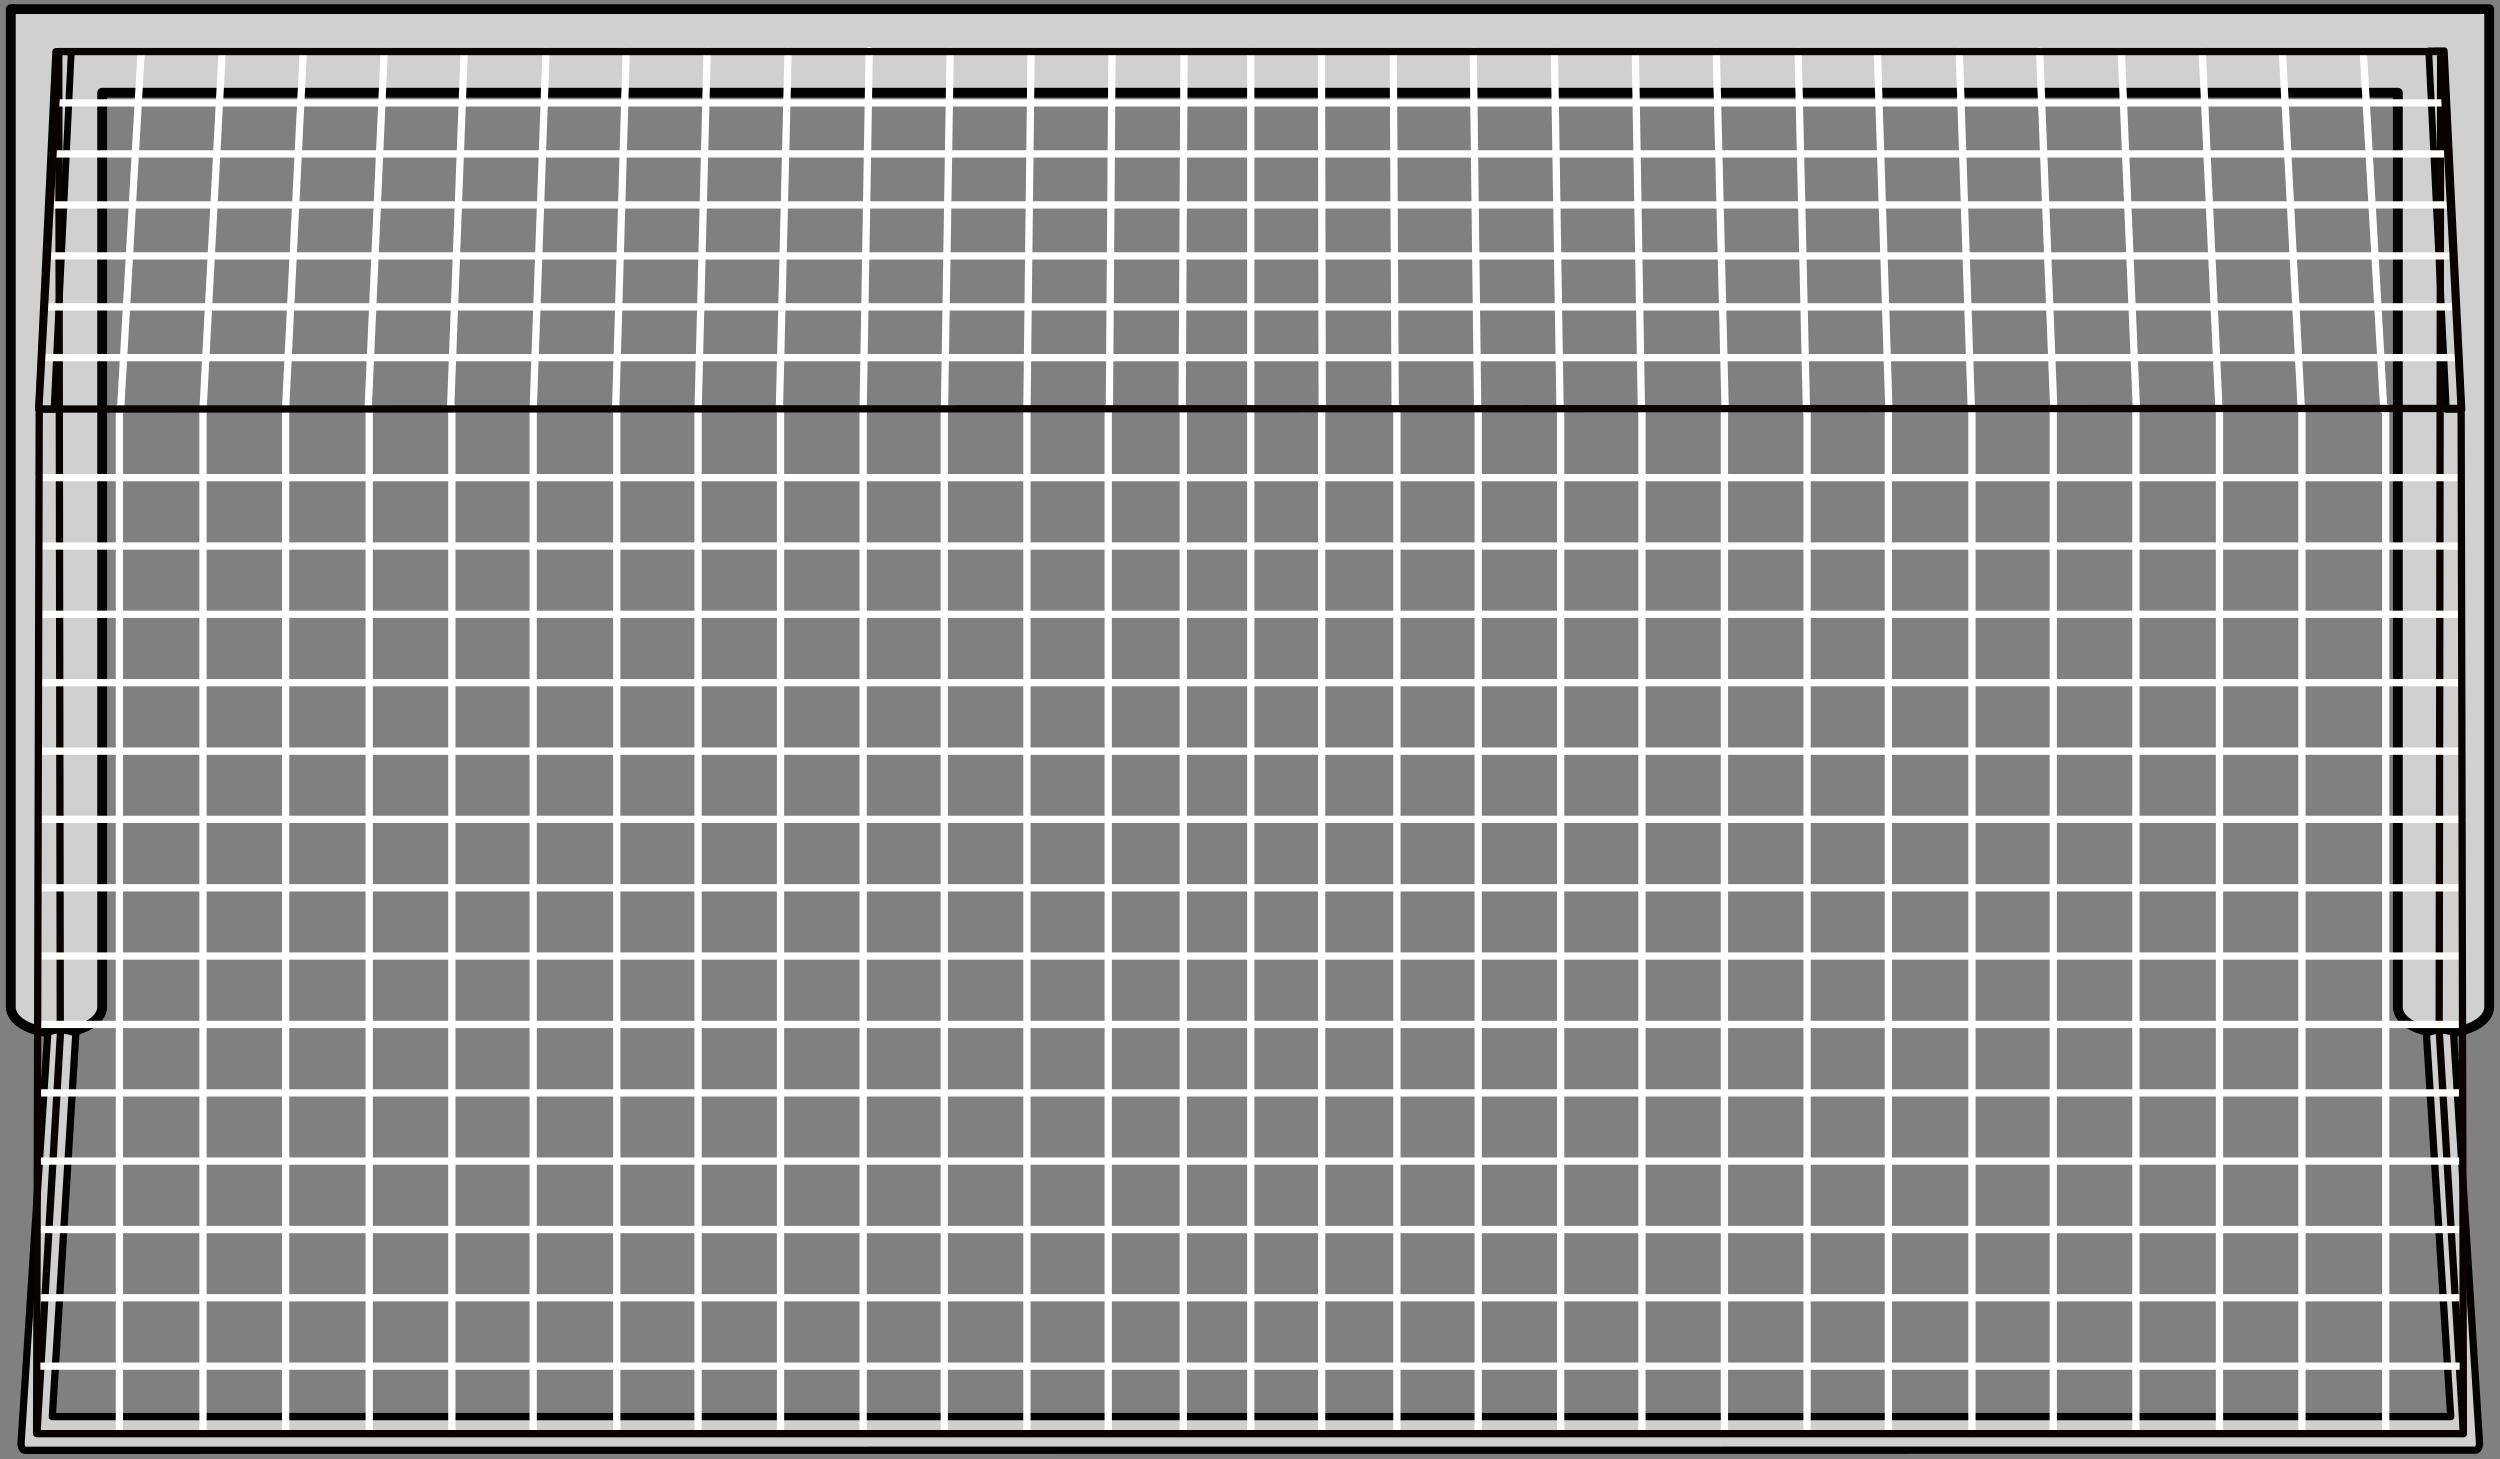 <?xml version="1.0" encoding="utf-8"?>
<!-- Generator: Adobe Illustrator 16.0.4, SVG Export Plug-In . SVG Version: 6.00 Build 0)  -->
<!DOCTYPE svg PUBLIC "-//W3C//DTD SVG 1.1//EN" "http://www.w3.org/Graphics/SVG/1.1/DTD/svg11.dtd">
<svg version="1.1" id="Ebene_1" xmlns:x="http://ns.adobe.com/Extensibility/1.0/" xmlns:i="http://ns.adobe.com/AdobeIllustrator/10.0/" xmlns:graph="http://ns.adobe.com/Graphs/1.0/"
	 xmlns="http://www.w3.org/2000/svg" xmlns:xlink="http://www.w3.org/1999/xlink" xmlns:a="http://ns.adobe.com/AdobeSVGViewerExtensions/3.0/"
	 x="0px" y="0px" width="131.9px" height="77px" viewBox="0 0 131.9 77" style="enable-background:new 0 0 131.9 77;"
	 xml:space="preserve">
<rect x="0" y="0" width="131.9" height="77" fill="#808080" stroke="none"/>
<style type="text/css">
<![CDATA[
	.st0{fill:#D0D0D0;stroke:#020203;stroke-width:0.384;stroke-linecap:round;stroke-linejoin:round;stroke-miterlimit:3.864;}
	.st1{fill:#D8D7D7;stroke:#FFFFFF;stroke-width:0.384;stroke-linecap:round;stroke-linejoin:round;stroke-miterlimit:3.864;}
	.st2{fill:#D0D0D0;stroke:#FFFFFF;stroke-width:0.384;stroke-linecap:round;stroke-linejoin:round;stroke-miterlimit:3.864;}
	.st3{fill:#D0D0D0;stroke:#080200;stroke-width:0.384;stroke-linecap:round;stroke-linejoin:round;stroke-miterlimit:3.864;}
	.st4{fill:#D0D0D0;stroke:#020203;stroke-width:0.518;stroke-linecap:round;stroke-linejoin:round;stroke-miterlimit:3.864;}
	.st5{fill:none;stroke:#FFFFFF;stroke-width:0.384;stroke-linecap:round;stroke-linejoin:round;stroke-miterlimit:3.864;}
	.st6{fill:none;stroke:#080200;stroke-width:0.384;stroke-linecap:round;stroke-linejoin:round;stroke-miterlimit:3.864;}
	.st7{fill:#D0D0D0;stroke:#020203;stroke-width:0.36;stroke-linecap:round;stroke-linejoin:round;stroke-miterlimit:3.864;}
]]>
</style>
<g>
	<path class="st4" d="M5.39,53.13c0,0.74-1.08,1.35-2.41,1.35c-1.33,0-2.41-0.6-2.41-1.35V0.48h130.76v52.65
		c0,0.74-1.08,1.35-2.41,1.35s-2.41-0.6-2.41-1.35V4.89H5.39v47.35V53.13z"/>
	<path class="st7" d="M2.94,2.72c0.43,0,0.46,0.01,0.82,0.01L2.85,21.59l-0.82,0L2.94,2.72z"/>
	<path class="st7" d="M128.96,2.68c-0.43,0-0.46,0.01-0.82,0.01l0.93,18.91l0.82,0L128.96,2.68z"/>
	<path class="st0" d="M129.45,54.52c0-0.11-0.54-0.19-0.74-0.18c-0.21,0.01-0.7,0.12-0.69,0.23l1.28,20.17H2.76L4,54.56
		c0.01-0.12-0.6-0.22-0.8-0.23C3,54.32,2.53,54.4,2.52,54.52c0,0-1.41,21.58-1.41,21.63c0,0.2,0.09,0.37,0.21,0.37l129.29-0.01
		c0.12,0,0.21-0.17,0.21-0.37C130.82,76.08,129.45,54.52,129.45,54.52z"/>
	<line class="st3" x1="3.1" y1="2.76" x2="3.18" y2="54.37"/>
	<line class="st3" x1="128.77" y1="2.76" x2="128.69" y2="54.37"/>
	<line class="st5" x1="7.45" y1="2.71" x2="6.36" y2="21.64"/>
	<line class="st5" x1="11.72" y1="2.76" x2="10.71" y2="21.64"/>
	<line class="st5" x1="16" y1="2.76" x2="15.07" y2="21.52"/>
	<line class="st5" x1="20.27" y1="2.71" x2="19.42" y2="21.64"/>
	<line class="st5" x1="24.49" y1="2.76" x2="23.77" y2="21.64"/>
	<line class="st5" x1="28.81" y1="2.71" x2="28.13" y2="21.64"/>
	<line class="st5" x1="33.04" y1="2.71" x2="32.48" y2="21.64"/>
	<line class="st5" x1="37.31" y1="2.71" x2="36.83" y2="21.71"/>
	<line class="st5" x1="41.58" y1="2.71" x2="41.12" y2="21.64"/>
	<line class="st5" x1="45.86" y1="2.66" x2="45.54" y2="21.58"/>
	<line class="st5" x1="50.13" y1="2.71" x2="49.83" y2="21.64"/>
	<line class="st5" x1="54.4" y1="2.76" x2="54.18" y2="21.58"/>
	<line class="st5" x1="58.67" y1="2.71" x2="58.53" y2="21.52"/>
	<line class="st5" x1="62.47" y1="2.71" x2="62.37" y2="21.64"/>
	<line class="st2" x1="6.3" y1="21.48" x2="6.3" y2="75.64"/>
	<line class="st2" x1="10.71" y1="21.48" x2="10.71" y2="75.64"/>
	<line class="st2" x1="15.07" y1="21.48" x2="15.07" y2="75.64"/>
	<line class="st2" x1="19.48" y1="21.48" x2="19.48" y2="75.64"/>
	<line class="st2" x1="23.84" y1="21.48" x2="23.84" y2="75.64"/>
	<line class="st2" x1="28.13" y1="21.48" x2="28.13" y2="75.64"/>
	<line class="st2" x1="32.54" y1="21.48" x2="32.54" y2="75.64"/>
	<line class="st2" x1="36.83" y1="21.48" x2="36.83" y2="75.64"/>
	<line class="st2" x1="41.18" y1="21.48" x2="41.18" y2="75.64"/>
	<line class="st2" x1="45.54" y1="21.48" x2="45.54" y2="75.64"/>
	<line class="st2" x1="49.82" y1="21.48" x2="49.82" y2="75.64"/>
	<line class="st2" x1="54.18" y1="21.48" x2="54.18" y2="75.64"/>
	<line class="st2" x1="58.47" y1="21.48" x2="58.47" y2="75.64"/>
	<line class="st2" x1="62.43" y1="21.48" x2="62.43" y2="75.64"/>
	<line class="st2" x1="125.87" y1="21.48" x2="125.87" y2="75.64"/>
	<line class="st2" x1="121.45" y1="21.48" x2="121.45" y2="75.64"/>
	<line class="st2" x1="117.1" y1="21.48" x2="117.1" y2="75.64"/>
	<line class="st2" x1="112.69" y1="21.48" x2="112.69" y2="75.64"/>
	<line class="st2" x1="108.33" y1="21.48" x2="108.33" y2="75.64"/>
	<line class="st2" x1="104.04" y1="21.48" x2="104.04" y2="75.64"/>
	<line class="st2" x1="99.63" y1="21.48" x2="99.63" y2="75.64"/>
	<line class="st2" x1="95.34" y1="21.48" x2="95.34" y2="75.64"/>
	<line class="st2" x1="90.98" y1="21.48" x2="90.98" y2="75.64"/>
	<line class="st2" x1="86.63" y1="21.48" x2="86.63" y2="75.64"/>
	<line class="st2" x1="82.34" y1="21.48" x2="82.34" y2="75.64"/>
	<line class="st2" x1="77.99" y1="21.48" x2="77.99" y2="75.64"/>
	<line class="st2" x1="73.7" y1="21.48" x2="73.7" y2="75.64"/>
	<line class="st2" x1="69.73" y1="21.48" x2="69.73" y2="75.64"/>
	<line class="st1" x1="65.99" y1="75.54" x2="65.99" y2="2.71"/>
	<line class="st5" x1="124.69" y1="2.76" x2="125.77" y2="21.64"/>
	<line class="st5" x1="120.42" y1="2.76" x2="121.42" y2="21.64"/>
	<line class="st5" x1="116.19" y1="2.71" x2="117.07" y2="21.52"/>
	<line class="st5" x1="111.92" y1="2.76" x2="112.72" y2="21.64"/>
	<line class="st5" x1="107.61" y1="2.69" x2="108.36" y2="21.64"/>
	<line class="st5" x1="103.37" y1="2.71" x2="104.01" y2="21.64"/>
	<line class="st5" x1="99.05" y1="2.76" x2="99.66" y2="21.64"/>
	<line class="st5" x1="94.87" y1="2.71" x2="95.31" y2="21.71"/>
	<line class="st5" x1="90.55" y1="2.71" x2="91.02" y2="21.64"/>
	<line class="st5" x1="86.28" y1="2.76" x2="86.6" y2="21.58"/>
	<line class="st5" x1="82.01" y1="2.71" x2="82.31" y2="21.64"/>
	<line class="st5" x1="77.73" y1="2.71" x2="77.96" y2="21.58"/>
	<line class="st5" x1="73.51" y1="2.76" x2="73.61" y2="21.52"/>
	<line class="st5" x1="69.72" y1="2.76" x2="69.76" y2="21.64"/>
	<line class="st2" x1="2.97" y1="5.43" x2="128.92" y2="5.43"/>
	<line class="st2" x1="2.81" y1="8.12" x2="129.07" y2="8.12"/>
	<line class="st2" x1="2.71" y1="10.81" x2="129.24" y2="10.81"/>
	<line class="st2" x1="2.55" y1="13.5" x2="129.36" y2="13.5"/>
	<line class="st2" x1="2.39" y1="16.19" x2="129.49" y2="16.19"/>
	<line class="st2" x1="2.26" y1="18.87" x2="129.67" y2="18.87"/>
	<polyline class="st6" points="3.19,54.52 1.95,75.64 129.97,75.64 128.7,54.51 	"/>
	<polyline class="st6" points="3.1,2.72 2.05,21.58 129.85,21.55 128.86,2.72 3.1,2.72 	"/>
	<line class="st2" x1="129.87" y1="46.84" x2="2.03" y2="46.84"/>
	<line class="st2" x1="129.9" y1="43.23" x2="2.03" y2="43.23"/>
	<line class="st2" x1="129.87" y1="39.63" x2="2.03" y2="39.63"/>
	<line class="st2" x1="129.87" y1="36.02" x2="2.03" y2="36.02"/>
	<line class="st2" x1="129.86" y1="32.41" x2="2.03" y2="32.41"/>
	<line class="st2" x1="129.86" y1="28.81" x2="2.13" y2="28.81"/>
	<line class="st2" x1="129.84" y1="25.2" x2="2.03" y2="25.2"/>
	<line class="st2" x1="129.9" y1="72.08" x2="2.03" y2="72.08"/>
	<line class="st2" x1="129.92" y1="68.47" x2="2.03" y2="68.47"/>
	<line class="st2" x1="129.88" y1="64.87" x2="2.03" y2="64.87"/>
	<line class="st2" x1="129.84" y1="61.26" x2="2.03" y2="61.26"/>
	<line class="st2" x1="129.88" y1="57.66" x2="2.03" y2="57.66"/>
	<line class="st2" x1="129.92" y1="54.05" x2="2.03" y2="54.05"/>
	<line class="st2" x1="129.92" y1="50.44" x2="2.03" y2="50.44"/>
	<line class="st6" x1="2.07" y1="21.48" x2="1.93" y2="75.62"/>
	<line class="st6" x1="129.85" y1="21.67" x2="129.97" y2="75.54"/>
</g>
</svg>
